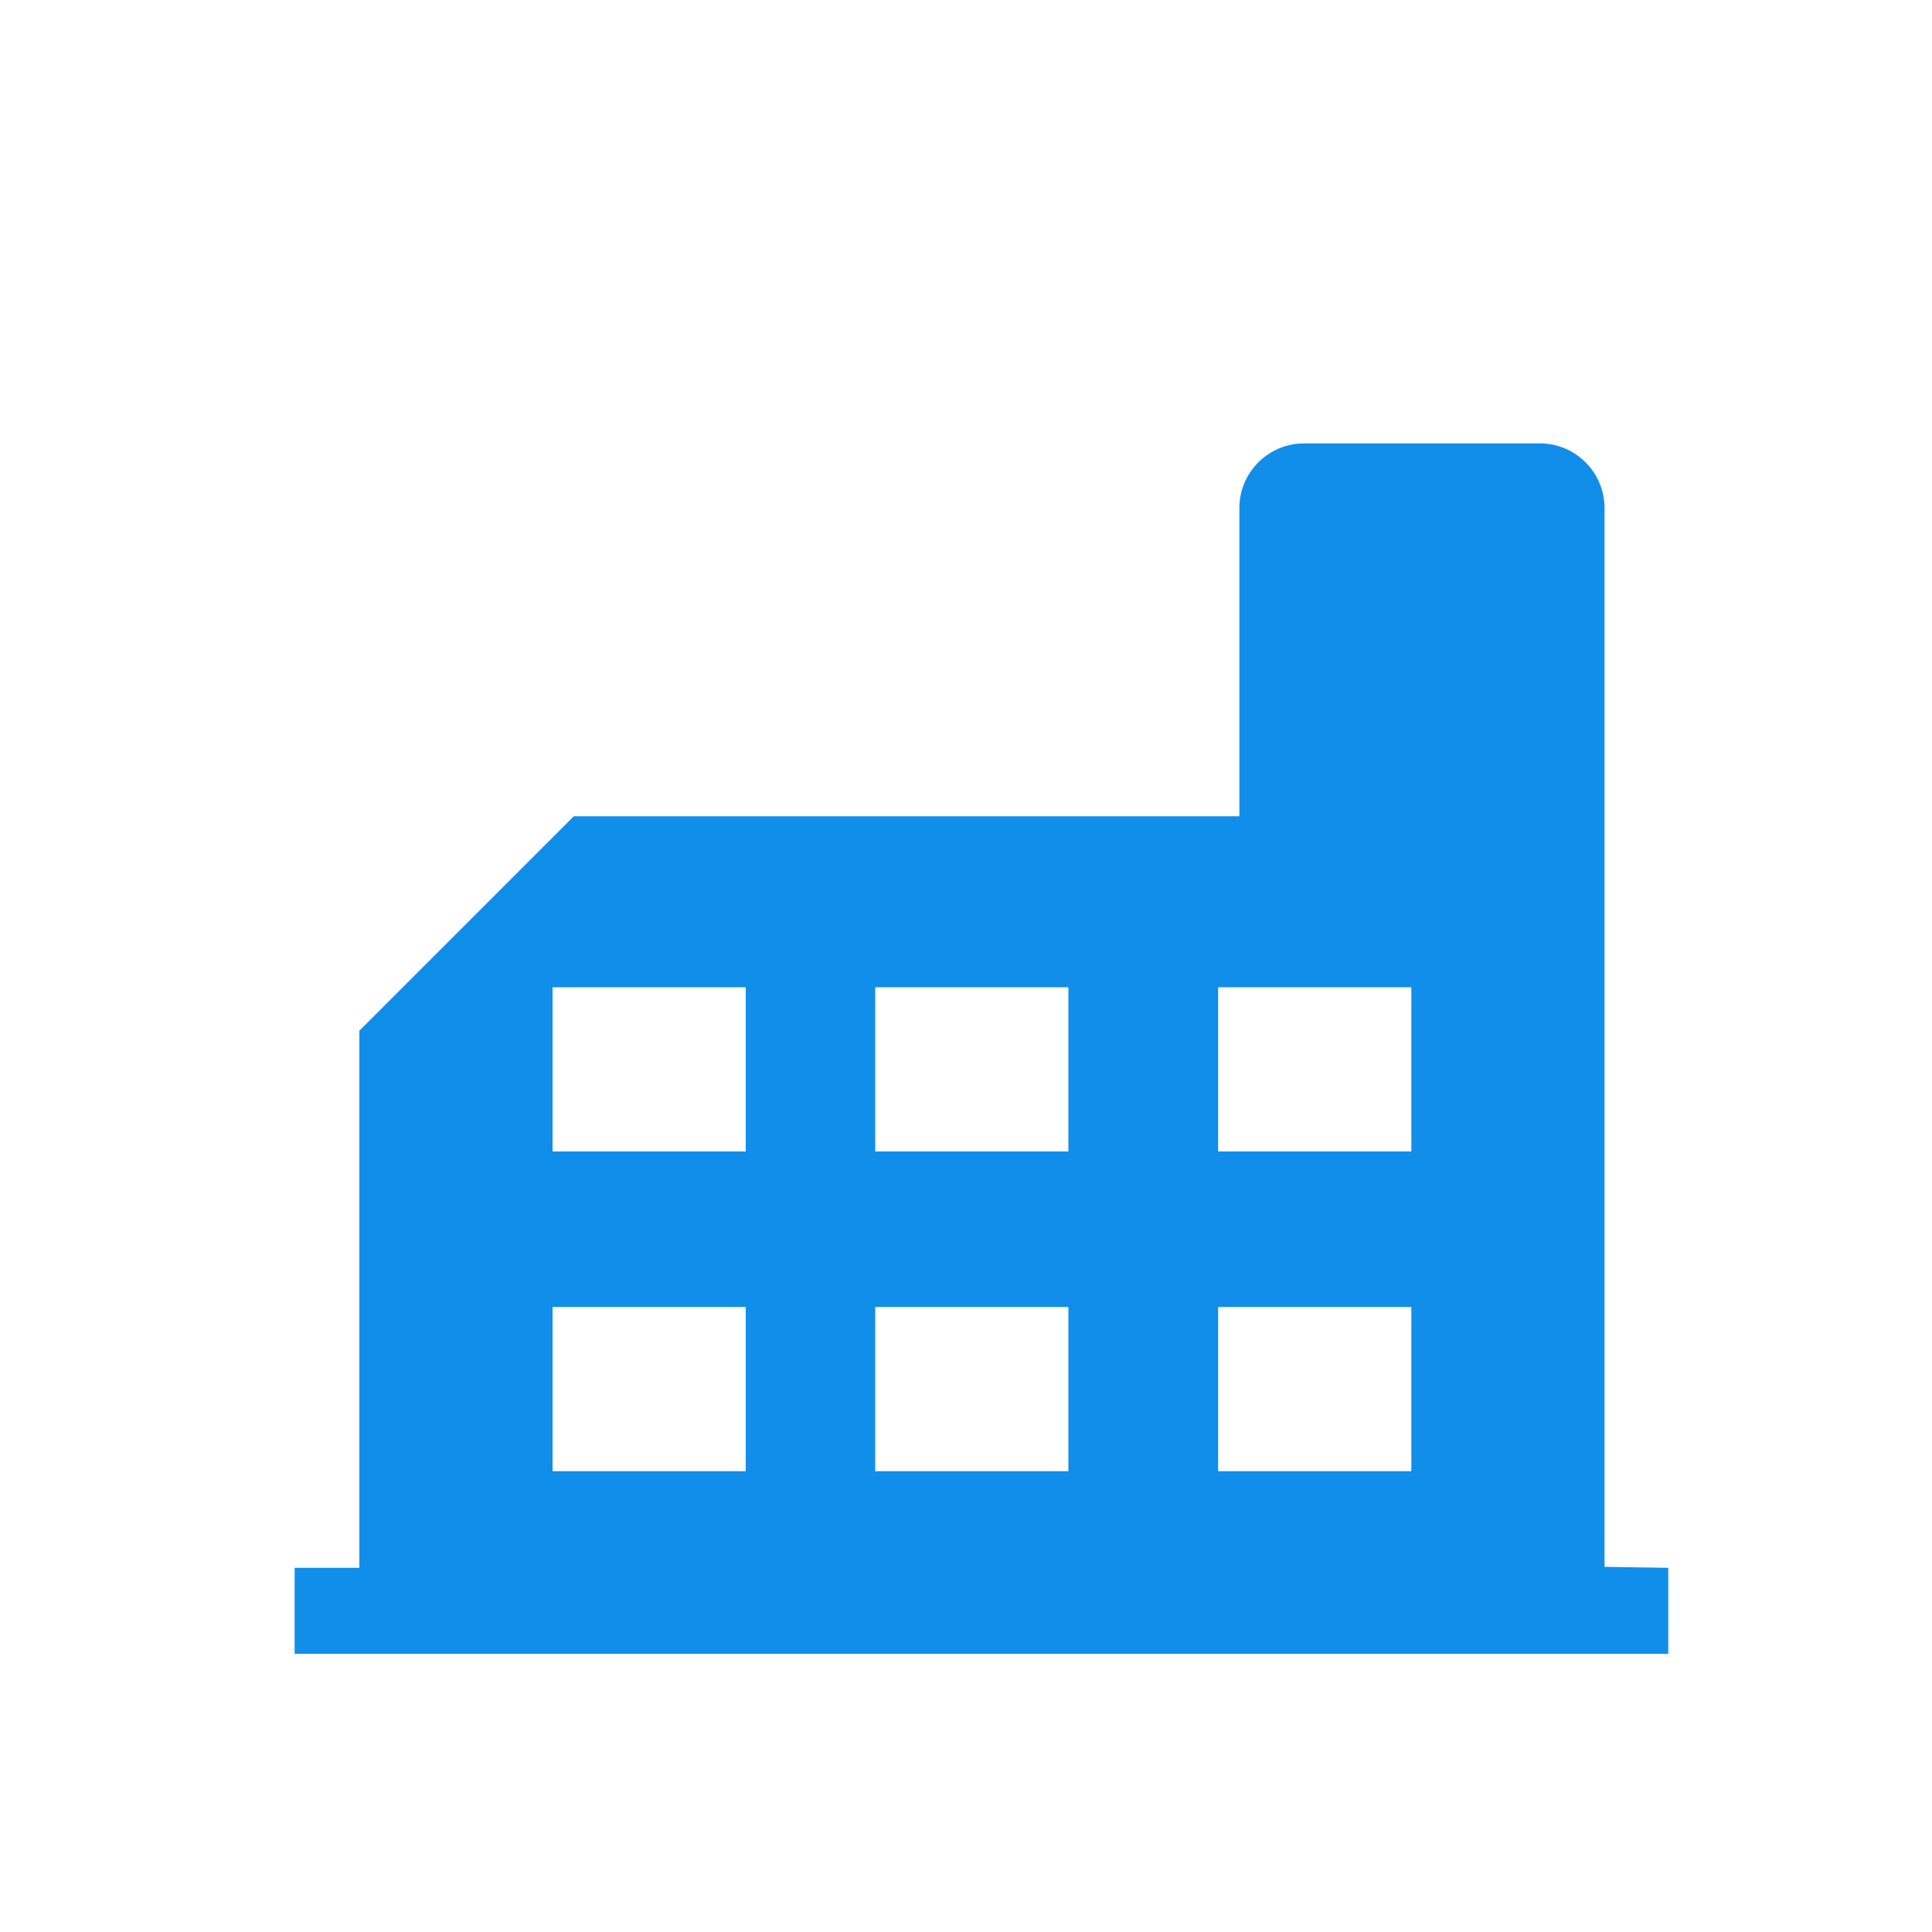 <?xml version="1.0" standalone="no"?><!DOCTYPE svg PUBLIC "-//W3C//DTD SVG 1.1//EN" "http://www.w3.org/Graphics/SVG/1.1/DTD/svg11.dtd"><svg t="1614241946348" class="icon" viewBox="0 0 1024 1024" version="1.1" xmlns="http://www.w3.org/2000/svg" p-id="9176" width="32" height="32" xmlns:xlink="http://www.w3.org/1999/xlink"><defs><style type="text/css"></style></defs><path d="M850.432 830.464V269.312c0-18.944-15.36-34.304-34.304-34.304H691.2c-18.944 0-34.304 15.36-34.304 34.304v163.328H304.128l-113.664 113.664v284.672h-34.304v45.568h728.064v-45.568l-33.792-0.512z m-455.168-50.688h-102.4v-87.04h102.4v87.04z m0-169.472h-102.4v-87.04h102.4v87.04z m171.008 169.472h-102.4v-87.04h102.4v87.04z m0-169.472h-102.4v-87.04h102.4v87.04z m181.76 169.472h-102.4v-87.04h102.4v87.04z m0-169.472h-102.4v-87.04h102.4v87.04z" p-id="9177" fill="#108ee9"></path></svg>